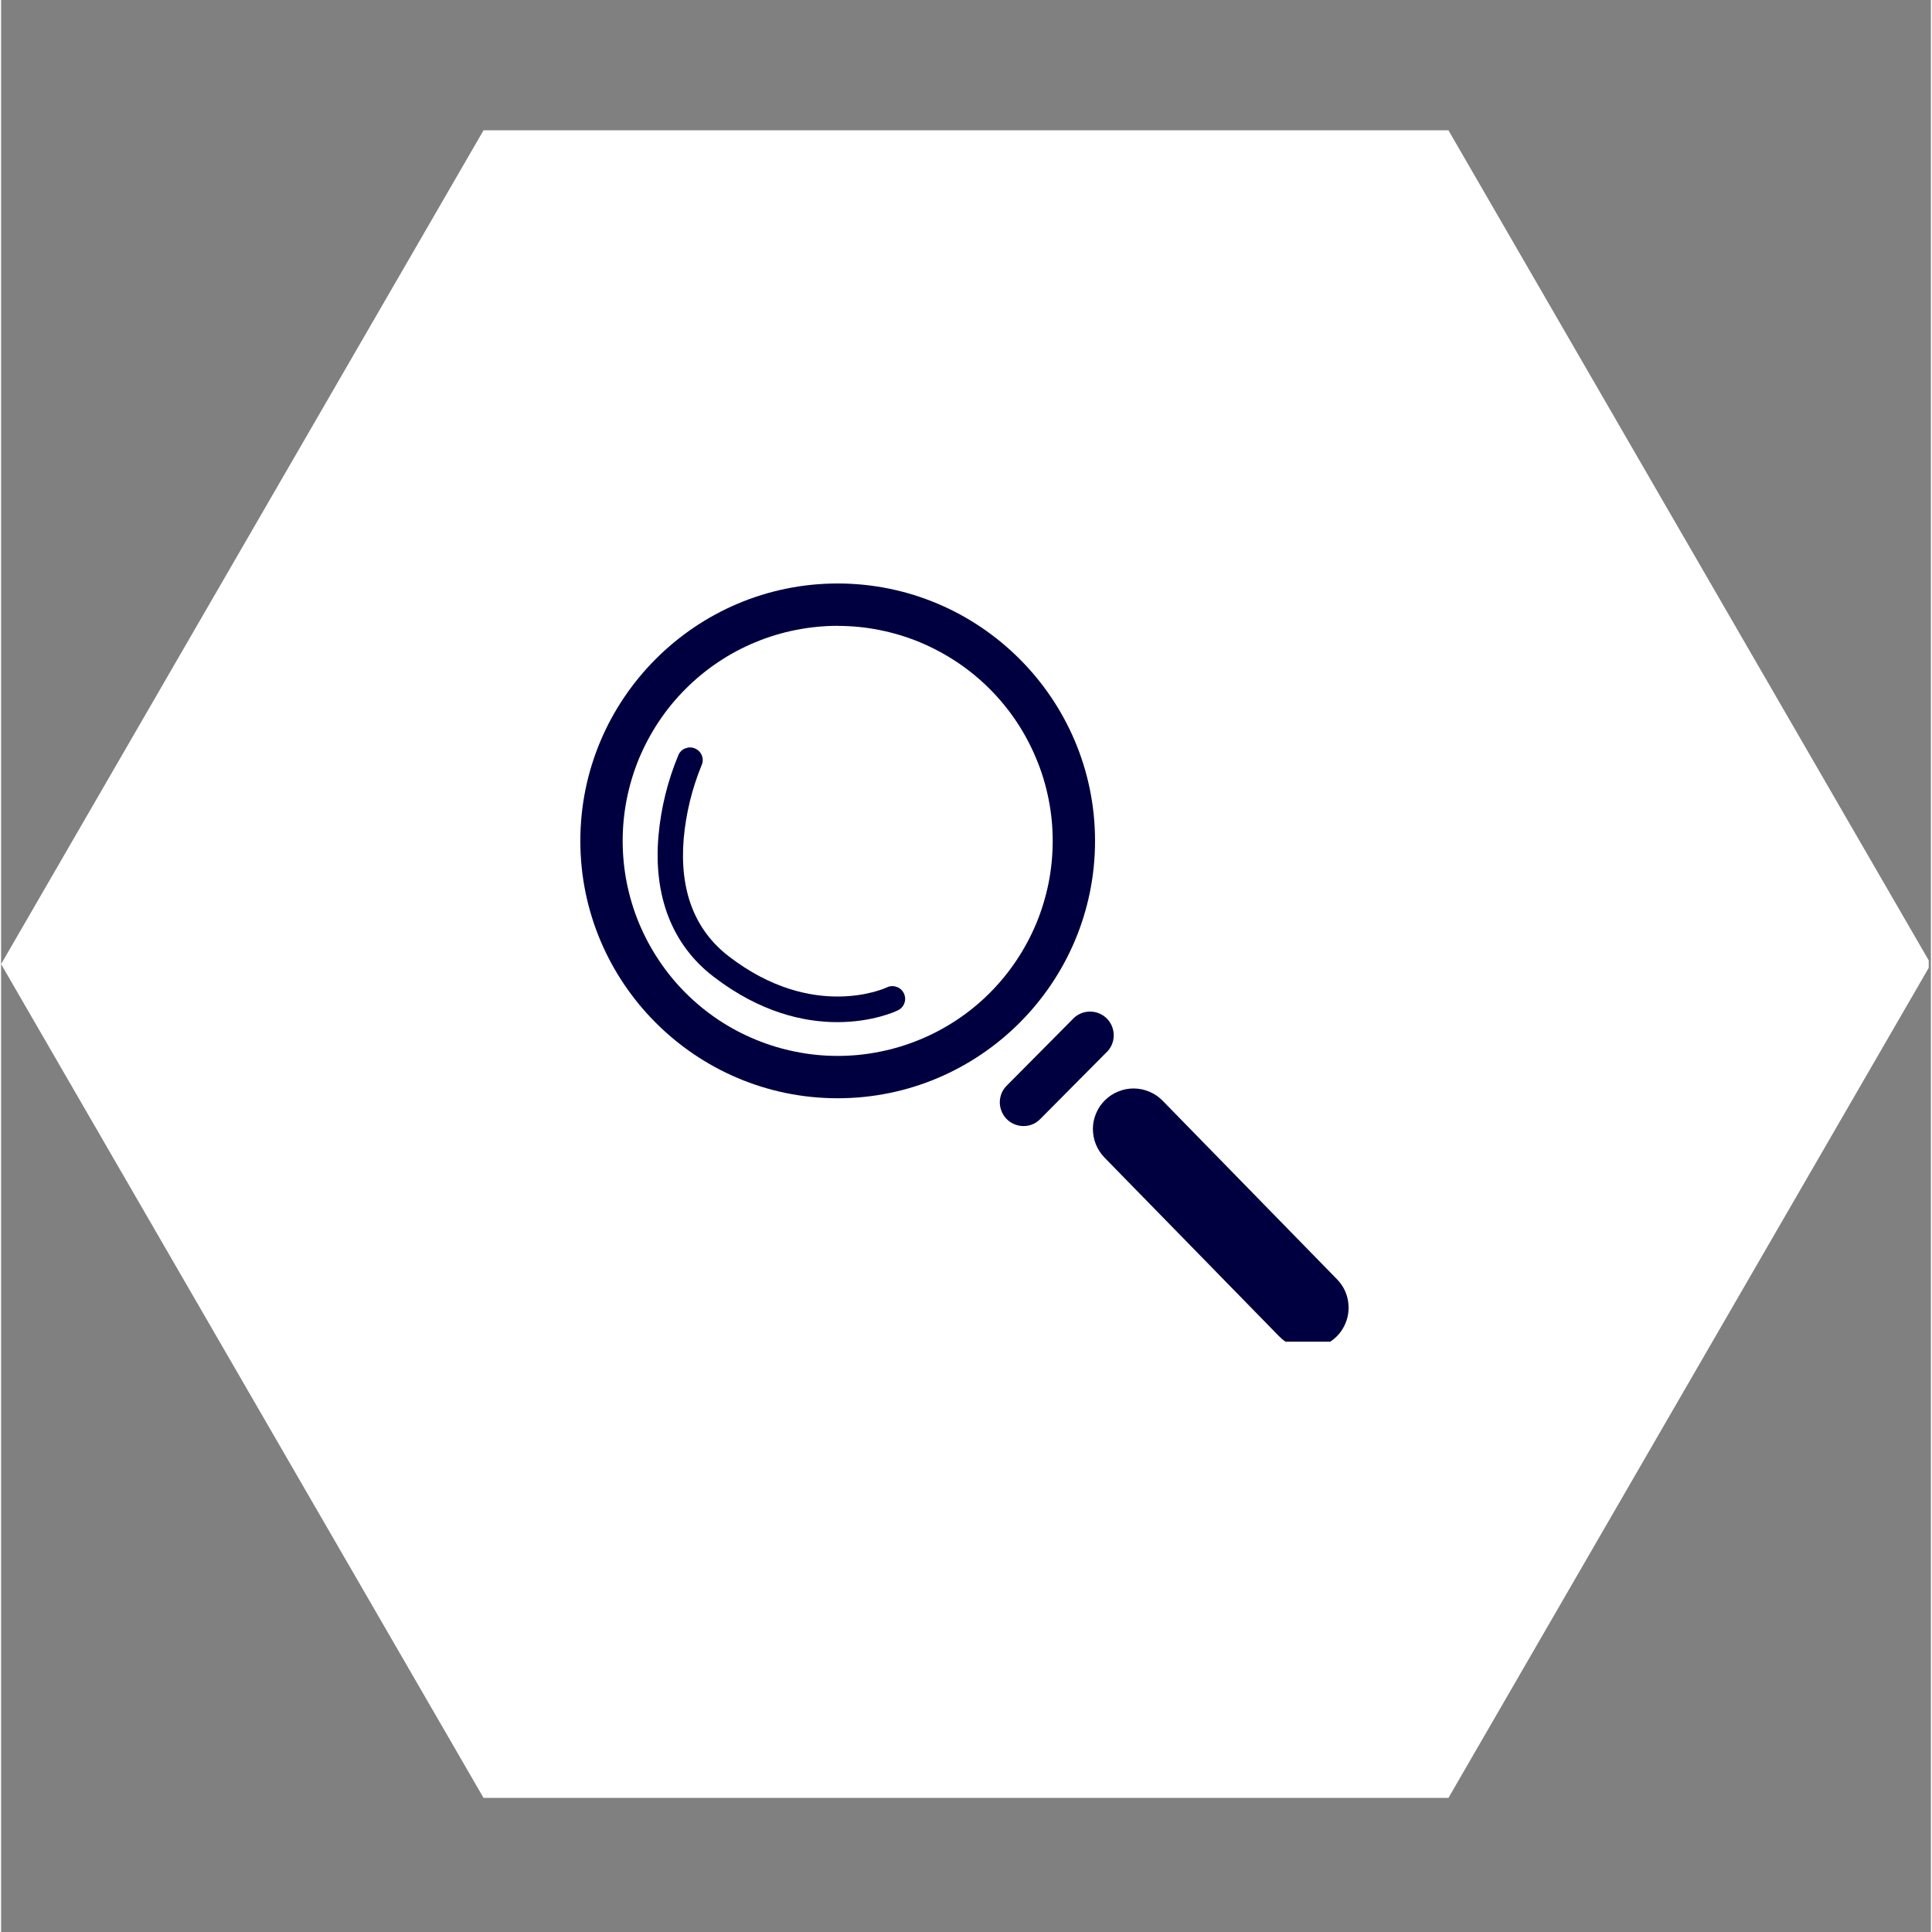 <svg xmlns="http://www.w3.org/2000/svg" xmlns:xlink="http://www.w3.org/1999/xlink" width="140" zoomAndPan="magnify" viewBox="0 0 104.88 105" height="140" preserveAspectRatio="xMidYMid meet" version="1.0"><rect x="0" y="0" width="104.88" height="105" fill="#808080" stroke="none"/><defs><clipPath id="60c9c720b4"><path d="M 0 7.074 L 104.762 7.074 L 104.762 97.719 L 0 97.719 Z M 0 7.074 " clip-rule="nonzero"/></clipPath><clipPath id="5d7d6cf256"><path d="M 31.465 31.715 L 60 31.715 L 60 60 L 31.465 60 Z M 31.465 31.715 " clip-rule="nonzero"/></clipPath><clipPath id="09b826349c"><path d="M 59 59 L 73.414 59 L 73.414 72.918 L 59 72.918 Z M 59 59 " clip-rule="nonzero"/></clipPath></defs><g clip-path="url(#60c9c720b4)"><path fill="#ffffff" d="M 26.219 97.711 L 0 52.398 L 26.219 7.082 L 78.66 7.082 L 104.879 52.398 L 78.66 97.711 Z M 26.219 97.711 " fill-opacity="1" fill-rule="nonzero"/></g><g clip-path="url(#5d7d6cf256)"><path fill="#000040" d="M 45.465 59.688 C 37.754 59.688 31.48 53.414 31.48 45.699 C 31.48 37.988 37.754 31.711 45.465 31.711 C 53.18 31.711 59.453 37.988 59.453 45.699 C 59.453 53.414 53.18 59.688 45.465 59.688 Z M 45.465 34.012 C 44.699 34.012 43.938 34.09 43.188 34.238 C 42.434 34.387 41.703 34.609 40.996 34.902 C 40.285 35.195 39.613 35.555 38.973 35.984 C 38.336 36.41 37.746 36.895 37.203 37.438 C 36.66 37.98 36.176 38.57 35.75 39.207 C 35.324 39.844 34.965 40.52 34.668 41.227 C 34.375 41.938 34.156 42.668 34.004 43.422 C 33.855 44.172 33.781 44.934 33.781 45.699 C 33.781 46.469 33.855 47.227 34.004 47.98 C 34.156 48.734 34.375 49.465 34.668 50.172 C 34.965 50.883 35.324 51.555 35.75 52.191 C 36.176 52.832 36.66 53.422 37.203 53.965 C 37.746 54.508 38.336 54.992 38.973 55.418 C 39.613 55.844 40.285 56.203 40.996 56.496 C 41.703 56.789 42.434 57.012 43.188 57.16 C 43.938 57.312 44.699 57.387 45.465 57.387 C 46.234 57.387 46.992 57.312 47.746 57.16 C 48.5 57.012 49.23 56.789 49.938 56.496 C 50.648 56.203 51.32 55.844 51.961 55.418 C 52.598 54.992 53.188 54.508 53.73 53.965 C 54.273 53.422 54.758 52.832 55.184 52.191 C 55.609 51.555 55.969 50.883 56.266 50.172 C 56.559 49.465 56.777 48.734 56.93 47.98 C 57.078 47.227 57.152 46.469 57.152 45.699 C 57.152 44.934 57.078 44.172 56.926 43.422 C 56.777 42.668 56.555 41.938 56.258 41.23 C 55.965 40.523 55.605 39.848 55.18 39.211 C 54.754 38.574 54.27 37.984 53.727 37.441 C 53.184 36.898 52.594 36.414 51.957 35.988 C 51.316 35.562 50.645 35.203 49.938 34.906 C 49.227 34.613 48.496 34.391 47.746 34.242 C 46.992 34.09 46.234 34.016 45.465 34.016 Z M 45.465 34.012 " fill-opacity="1" fill-rule="nonzero"/></g><path fill="#000040" d="M 55.566 61.199 C 55.309 61.199 55.07 61.125 54.852 60.984 C 54.637 60.84 54.477 60.645 54.379 60.406 C 54.277 60.168 54.254 59.918 54.301 59.664 C 54.352 59.406 54.469 59.188 54.652 59.004 L 58.215 55.414 C 58.332 55.281 58.469 55.176 58.629 55.102 C 58.789 55.023 58.961 54.984 59.137 54.977 C 59.312 54.973 59.484 55 59.652 55.066 C 59.816 55.129 59.961 55.223 60.086 55.348 C 60.215 55.473 60.309 55.617 60.375 55.781 C 60.441 55.945 60.473 56.117 60.469 56.297 C 60.465 56.473 60.426 56.641 60.352 56.805 C 60.277 56.965 60.176 57.105 60.043 57.223 L 56.48 60.812 C 56.23 61.066 55.926 61.199 55.566 61.199 Z M 55.566 61.199 " fill-opacity="1" fill-rule="nonzero"/><g clip-path="url(#09b826349c)"><path fill="#000040" d="M 71.023 73.281 C 70.402 73.281 69.879 73.059 69.445 72.613 L 59.965 62.91 C 59.762 62.699 59.605 62.457 59.496 62.188 C 59.387 61.914 59.336 61.633 59.336 61.34 C 59.34 61.047 59.398 60.766 59.516 60.496 C 59.629 60.227 59.793 59.988 60.004 59.785 C 60.211 59.582 60.453 59.422 60.727 59.316 C 60.996 59.207 61.277 59.152 61.57 59.156 C 61.863 59.16 62.145 59.219 62.414 59.336 C 62.684 59.449 62.922 59.613 63.125 59.82 L 72.605 69.527 C 72.914 69.844 73.113 70.223 73.195 70.66 C 73.277 71.098 73.23 71.52 73.059 71.93 C 72.887 72.336 72.617 72.664 72.246 72.91 C 71.875 73.156 71.469 73.281 71.023 73.281 Z M 71.023 73.281 " fill-opacity="1" fill-rule="nonzero"/></g><path fill="#000040" d="M 45.445 55.551 C 43.641 55.551 41.262 55.035 38.711 53.074 C 36.473 51.355 35.441 48.707 35.727 45.422 C 35.863 43.902 36.227 42.438 36.812 41.027 C 36.891 40.855 37.02 40.734 37.195 40.668 C 37.375 40.602 37.551 40.605 37.723 40.684 C 37.895 40.762 38.016 40.887 38.086 41.066 C 38.152 41.242 38.148 41.418 38.07 41.59 C 37.547 42.871 37.223 44.195 37.098 45.574 C 36.863 48.391 37.688 50.543 39.551 51.977 C 44.152 55.52 48.086 53.688 48.129 53.668 C 48.301 53.582 48.477 53.57 48.66 53.633 C 48.844 53.691 48.977 53.812 49.062 53.984 C 49.145 54.16 49.156 54.34 49.09 54.52 C 49.023 54.703 48.902 54.832 48.727 54.914 C 48.629 54.965 47.367 55.551 45.445 55.551 Z M 45.445 55.551 " fill-opacity="1" fill-rule="nonzero"/></svg>